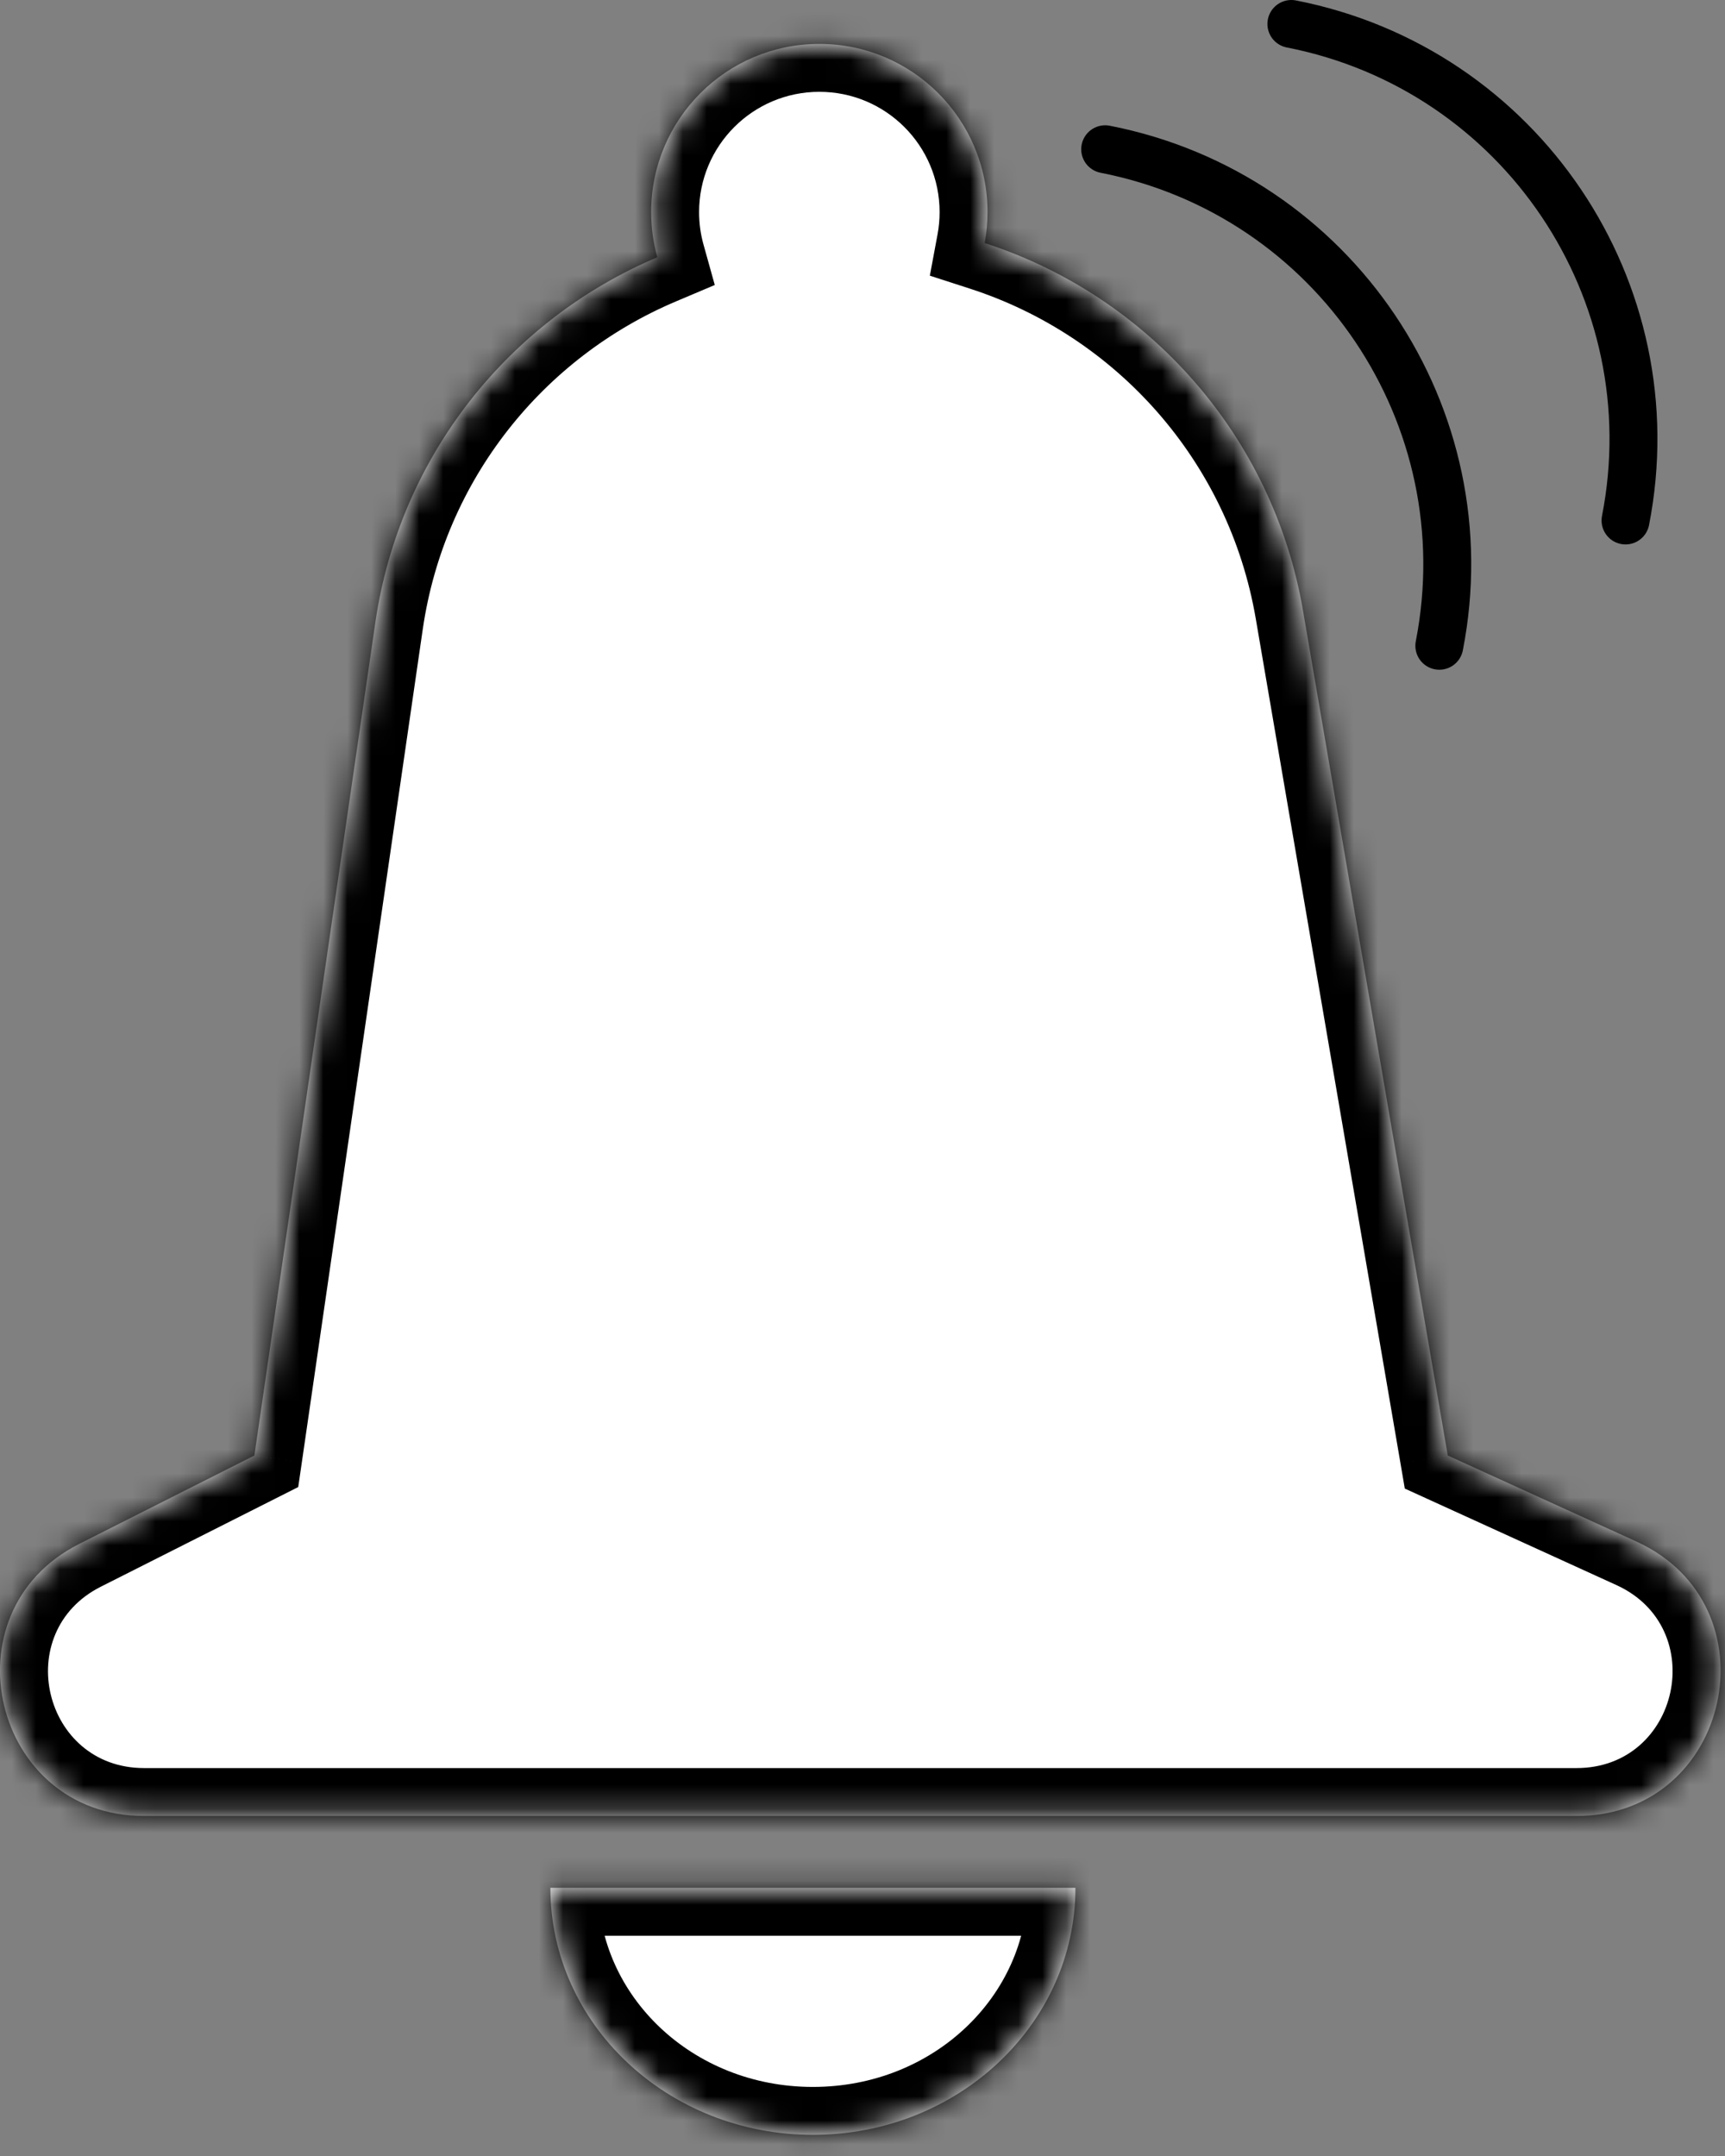 <svg width="72" height="90" viewBox="0 0 72 90" fill="none" xmlns="http://www.w3.org/2000/svg">
<rect x="0" y="0" width="72" height="90" fill="#808080" stroke="none"/>
<mask id="path-1-inside-1_1_828" fill="white">
<path fill-rule="evenodd" clip-rule="evenodd" d="M41.218 8.853C41.218 9.294 41.177 9.727 41.099 10.146C47.882 12.34 53.128 18.144 54.386 25.49L60.428 60.759L68.297 64.347C74.164 67.023 72.256 75.806 65.807 75.806H6.009C-0.31 75.806 -2.336 67.297 3.305 64.45L10.618 60.759L15.666 25.984C16.678 19.013 21.28 13.343 27.435 10.74C27.268 10.139 27.179 9.507 27.179 8.853C27.179 4.976 30.322 1.833 34.198 1.833C38.075 1.833 41.218 4.976 41.218 8.853ZM44.887 78.805C44.887 84.5 39.981 89.117 33.93 89.117C27.879 89.117 22.973 84.5 22.973 78.805H44.887Z"/>
</mask>
<path fill-rule="evenodd" clip-rule="evenodd" d="M41.218 8.853C41.218 9.294 41.177 9.727 41.099 10.146C47.882 12.34 53.128 18.144 54.386 25.49L60.428 60.759L68.297 64.347C74.164 67.023 72.256 75.806 65.807 75.806H6.009C-0.31 75.806 -2.336 67.297 3.305 64.45L10.618 60.759L15.666 25.984C16.678 19.013 21.28 13.343 27.435 10.74C27.268 10.139 27.179 9.507 27.179 8.853C27.179 4.976 30.322 1.833 34.198 1.833C38.075 1.833 41.218 4.976 41.218 8.853ZM44.887 78.805C44.887 84.5 39.981 89.117 33.93 89.117C27.879 89.117 22.973 84.5 22.973 78.805H44.887Z" fill="white"/>
<path d="M41.099 10.146L39.133 9.78L38.811 11.508L40.483 12.049L41.099 10.146ZM54.386 25.49L56.358 25.152V25.152L54.386 25.49ZM60.428 60.759L58.457 61.096L58.635 62.139L59.598 62.578L60.428 60.759ZM68.297 64.347L67.467 66.167L68.297 64.347ZM3.305 64.45L4.207 66.236H4.207L3.305 64.45ZM10.618 60.759L11.52 62.544L12.448 62.075L12.598 61.046L10.618 60.759ZM15.666 25.984L17.645 26.271L15.666 25.984ZM27.435 10.74L28.215 12.582L29.834 11.897L29.362 10.204L27.435 10.74ZM44.887 78.805H46.887V76.805H44.887V78.805ZM22.973 78.805V76.805H20.973V78.805H22.973ZM43.065 10.512C43.166 9.973 43.218 9.418 43.218 8.853H39.218C39.218 9.171 39.189 9.481 39.133 9.78L43.065 10.512ZM56.358 25.152C54.971 17.055 49.188 10.661 41.715 8.243L40.483 12.049C46.575 14.02 51.285 19.233 52.415 25.828L56.358 25.152ZM62.399 60.421L56.358 25.152L52.415 25.828L58.457 61.096L62.399 60.421ZM69.127 62.528L61.258 58.939L59.598 62.578L67.467 66.167L69.127 62.528ZM65.807 77.806C74.405 77.806 76.95 66.095 69.127 62.528L67.467 66.167C71.378 67.951 70.106 73.806 65.807 73.806V77.806ZM6.009 77.806H65.807V73.806H6.009V77.806ZM2.404 62.665C-5.117 66.461 -2.416 77.806 6.009 77.806V73.806C1.796 73.806 0.446 68.134 4.207 66.236L2.404 62.665ZM9.717 58.973L2.404 62.665L4.207 66.236L11.52 62.544L9.717 58.973ZM13.687 25.697L8.639 60.471L12.598 61.046L17.645 26.271L13.687 25.697ZM26.656 8.898C19.876 11.766 14.802 18.012 13.687 25.697L17.645 26.271C18.554 20.013 22.685 14.921 28.215 12.582L26.656 8.898ZM25.179 8.853C25.179 9.69 25.293 10.503 25.509 11.277L29.362 10.204C29.243 9.776 29.179 9.323 29.179 8.853H25.179ZM34.198 -0.167C29.217 -0.167 25.179 3.871 25.179 8.853H29.179C29.179 6.08 31.426 3.833 34.198 3.833V-0.167ZM43.218 8.853C43.218 3.871 39.18 -0.167 34.198 -0.167V3.833C36.971 3.833 39.218 6.08 39.218 8.853H43.218ZM33.93 91.117C40.97 91.117 46.887 85.717 46.887 78.805H42.887C42.887 83.283 38.992 87.117 33.93 87.117V91.117ZM20.973 78.805C20.973 85.717 26.89 91.117 33.93 91.117V87.117C28.867 87.117 24.973 83.283 24.973 78.805H20.973ZM44.887 76.805H22.973V80.805H44.887V76.805Z" fill="black" mask="url(#path-1-inside-1_1_828)"/>
<path d="M60.076 26.957C61.948 17.383 55.704 8.103 46.129 6.23" stroke="black" stroke-width="2" stroke-linecap="round"/>
<path d="M67.848 21.727C69.721 12.152 63.476 2.872 53.901 1" stroke="black" stroke-width="2" stroke-linecap="round"/>
</svg>
